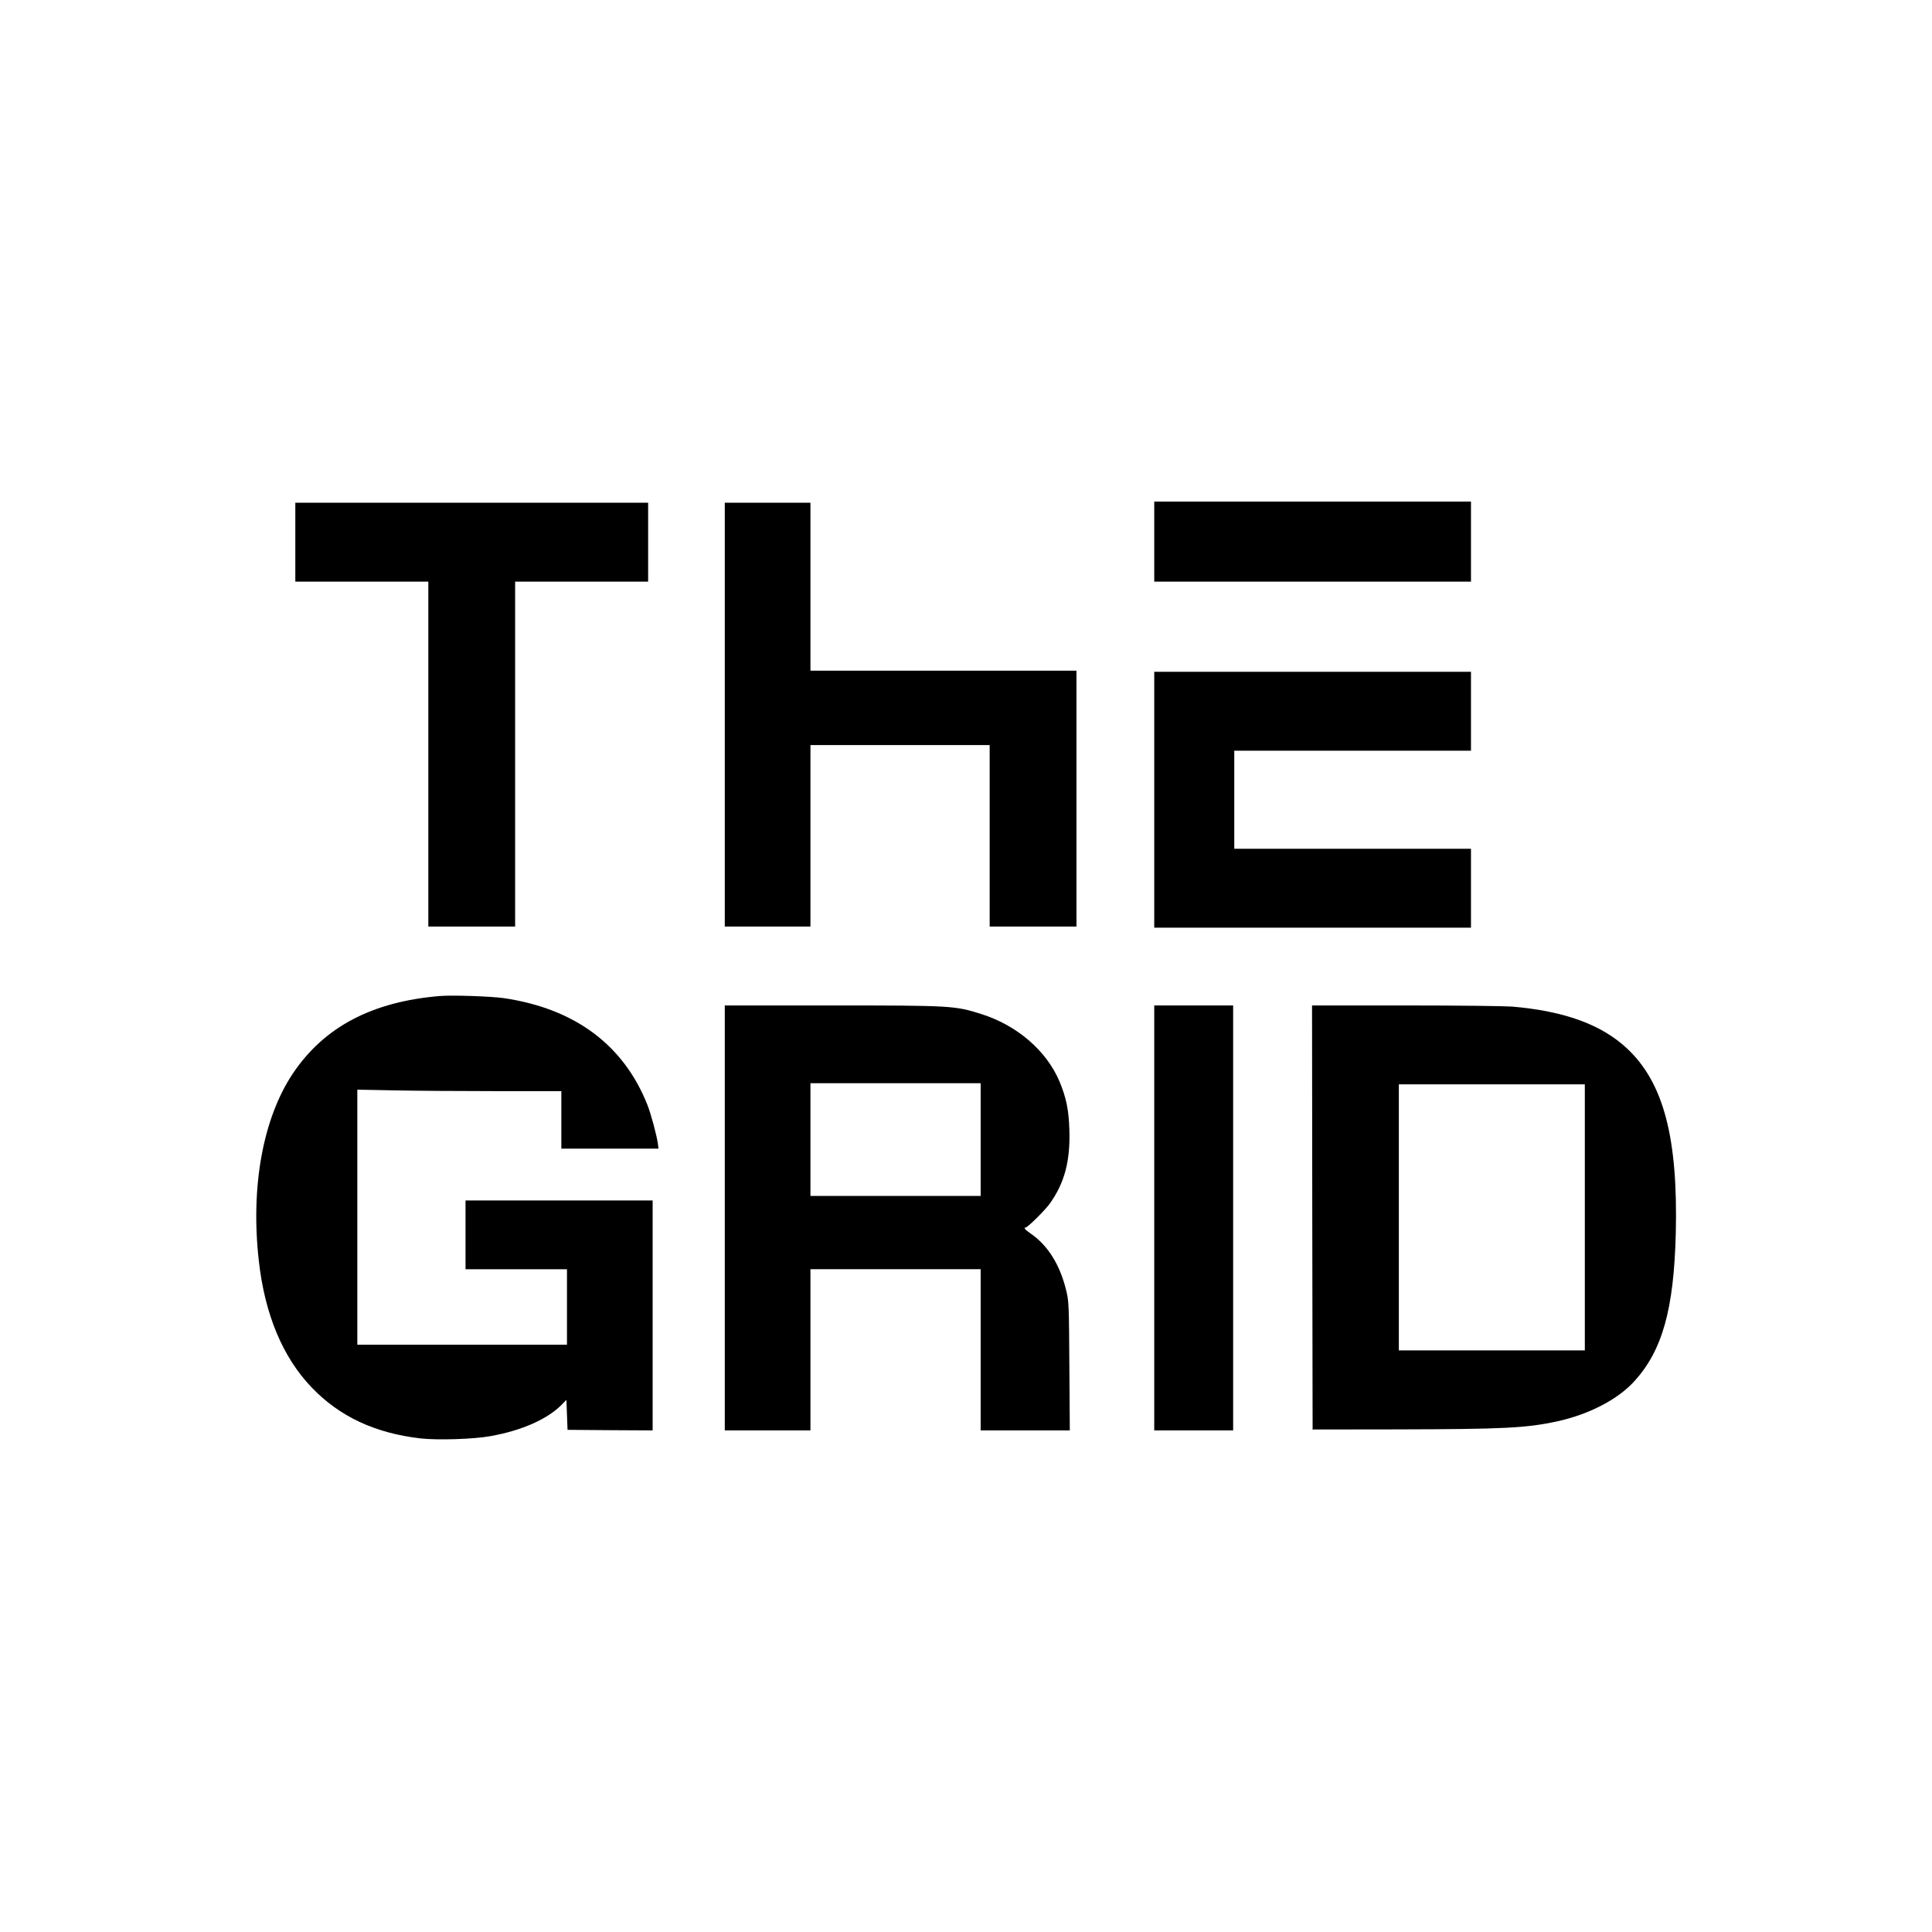 <?xml version="1.0" standalone="no"?>
<!DOCTYPE svg PUBLIC "-//W3C//DTD SVG 20010904//EN"
 "http://www.w3.org/TR/2001/REC-SVG-20010904/DTD/svg10.dtd">
<svg version="1.0" xmlns="http://www.w3.org/2000/svg"
 width="1714pt" height="1714pt" viewBox="0 0 1714 1714"
 preserveAspectRatio="xMidYMid meet">
<g transform="translate(0,1714) scale(0.1,-0.1)"
fill="#000000" stroke="none">
<path d="M10240 12335 l0 -355 1405 0 1405 0 0 355 0 355 -1405 0 -1405 0 0
-355z"/>
<path d="M2620 12330 l0 -350 590 0 590 0 0 -1530 0 -1530 385 0 385 0 0 1530
0 1530 590 0 590 0 0 350 0 350 -1565 0 -1565 0 0 -350z"/>
<path d="M6430 10800 l0 -1880 380 0 380 0 0 805 0 805 795 0 795 0 0 -805 0
-805 385 0 385 0 0 1135 0 1135 -1180 0 -1180 0 0 745 0 745 -380 0 -380 0 0
-1880z"/>
<path d="M10240 10045 l0 -1135 1405 0 1405 0 0 350 0 350 -1050 0 -1050 0 0
435 0 435 1050 0 1050 0 0 350 0 350 -1405 0 -1405 0 0 -1135z"/>
<path d="M3905 8304 c-604 -50 -1029 -274 -1307 -688 -265 -397 -376 -1004
-302 -1660 53 -476 211 -855 468 -1124 248 -259 562 -406 966 -453 149 -17
473 -7 620 20 283 50 514 154 640 286 l35 36 5 -133 5 -133 378 -3 377 -2 0
1020 0 1020 -830 0 -830 0 0 -305 0 -305 450 0 450 0 0 -335 0 -335 -930 0
-930 0 0 1132 0 1131 317 -6 c174 -4 581 -7 905 -7 l588 0 0 -255 0 -255 431
0 431 0 -6 48 c-11 74 -62 264 -92 339 -211 533 -644 855 -1274 948 -111 16
-457 28 -565 19z"/>
<path d="M6430 6335 l0 -1885 380 0 380 0 0 715 0 715 755 0 755 0 0 -715 0
-715 396 0 395 0 -4 568 c-3 529 -5 573 -24 657 -54 236 -163 414 -319 521
-50 35 -66 54 -45 54 18 0 173 154 216 214 130 184 181 376 172 653 -5 174
-27 282 -86 425 -115 275 -376 501 -696 602 -235 74 -260 76 -1332 76 l-943 0
0 -1885z m2270 695 l0 -500 -755 0 -755 0 0 500 0 500 755 0 755 0 0 -500z"/>
<path d="M10240 6335 l0 -1885 350 0 350 0 0 1885 0 1885 -350 0 -350 0 0
-1885z"/>
<path d="M11642 6339 l3 -1881 745 1 c955 2 1149 12 1424 71 283 62 540 195
687 358 248 274 349 638 366 1312 20 846 -108 1333 -430 1636 -227 214 -557
334 -1022 374 -69 5 -474 10 -948 10 l-827 0 2 -1881z m2418 1 l0 -1180 -825
0 -825 0 0 1180 0 1180 825 0 825 0 0 -1180z"/>
</g>
</svg>
